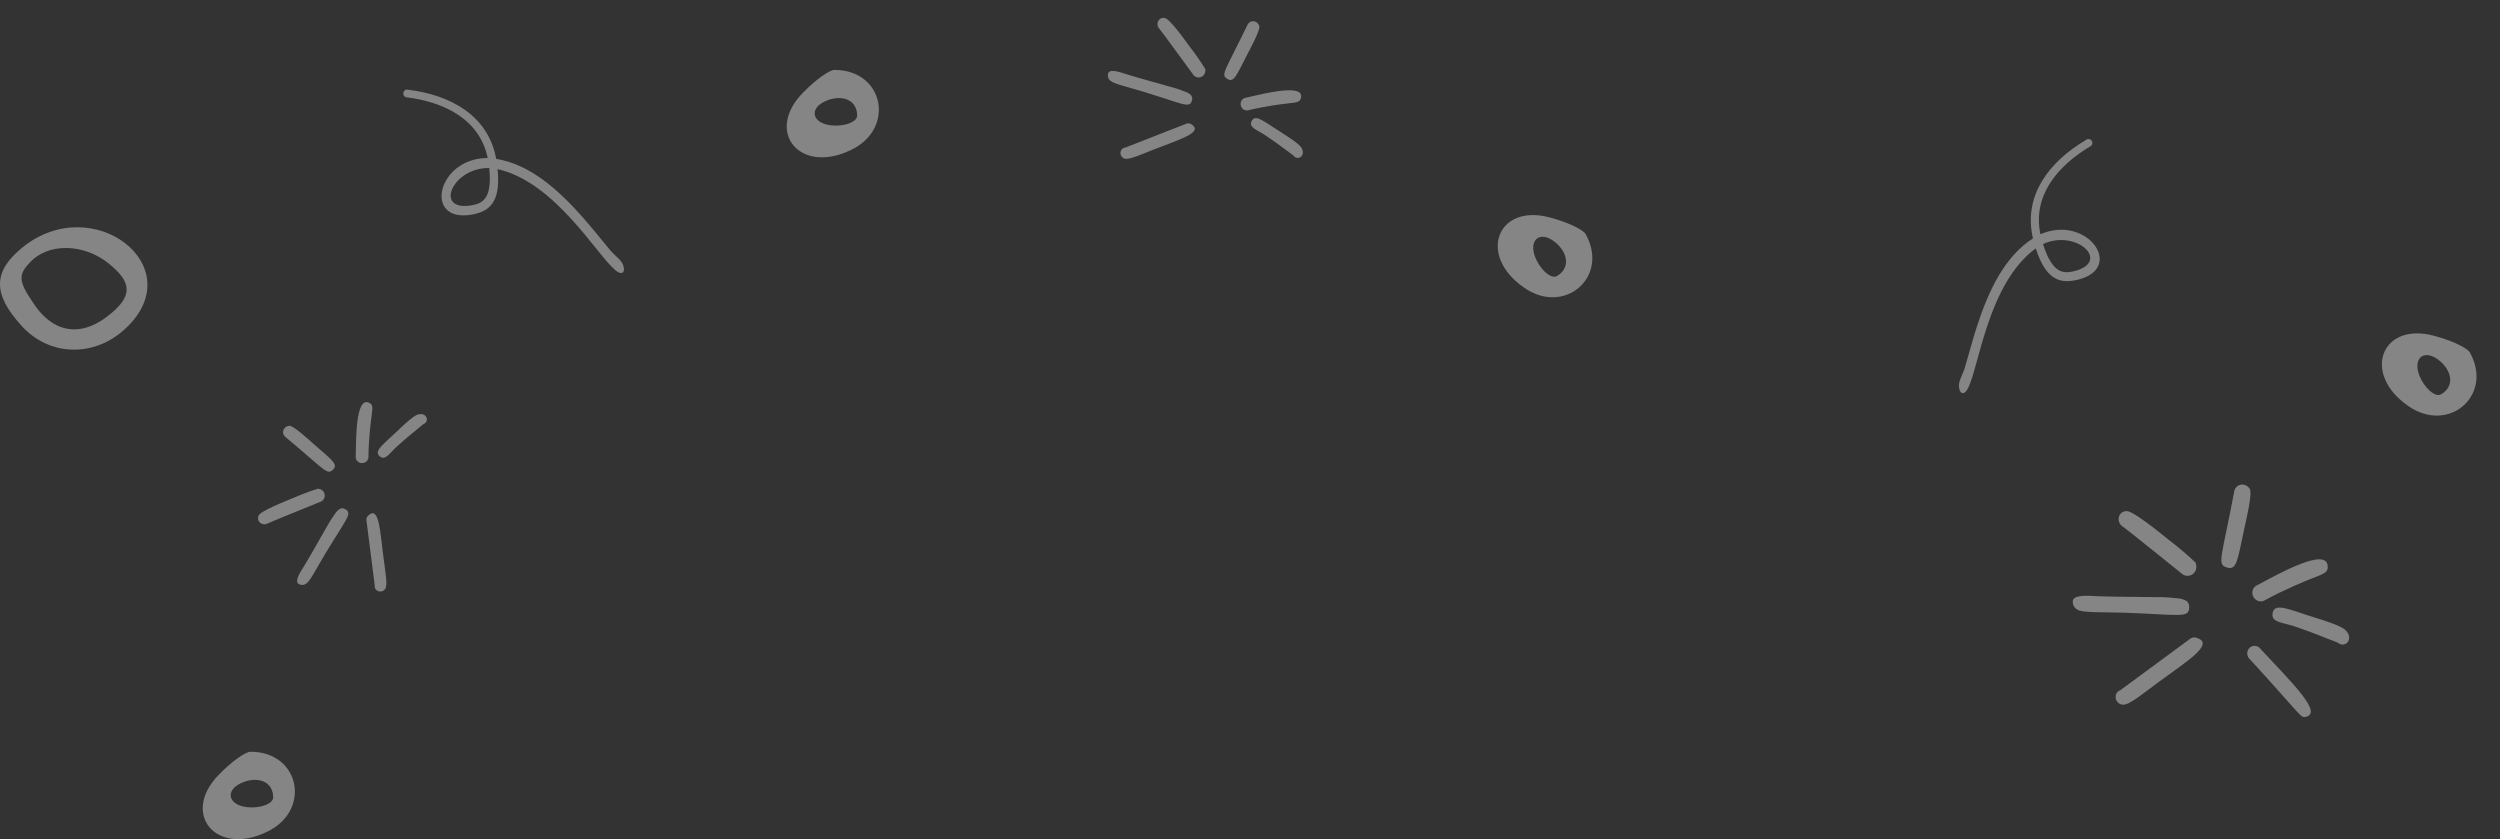 <svg width="143" height="48" viewBox="0 0 143 48" fill="none" xmlns="http://www.w3.org/2000/svg">
<rect x="0" y="0" width="143" height="48" fill="#333333" stroke="none"/>
<g opacity="0.4">
<path d="M12.493 44.337C10.344 46.566 12.37 48.987 15.257 47.586C17.836 46.375 17.161 43 14.335 43C14.028 43 13.23 43.573 12.493 44.337ZM15.625 45.611C15.625 45.93 15.072 46.184 14.397 46.184C13.046 46.184 12.739 45.165 13.967 44.72C14.888 44.401 15.625 44.783 15.625 45.611Z" fill="white"/>
<path d="M45.897 5.337C43.748 7.566 45.775 9.987 48.661 8.585C51.24 7.375 50.565 4 47.74 4C47.433 4 46.634 4.573 45.897 5.337ZM49.029 6.611C49.029 6.93 48.477 7.184 47.801 7.184C46.45 7.184 46.143 6.165 47.371 5.72C48.292 5.401 49.029 5.783 49.029 6.611Z" fill="white"/>
<path d="M139.211 19.202C136.217 18.408 135.089 21.356 137.717 23.197C140.029 24.862 142.65 22.629 141.276 20.161C141.126 19.893 140.237 19.474 139.211 19.202ZM139.622 22.558C139.343 22.713 138.852 22.354 138.523 21.764C137.866 20.583 138.607 19.819 139.594 20.676C140.32 21.326 140.345 22.155 139.622 22.558Z" fill="white"/>
<path d="M88.636 12.435C85.643 11.641 84.515 14.589 87.143 16.429C89.455 18.094 92.076 15.862 90.701 13.394C90.552 13.125 89.663 12.707 88.636 12.435ZM89.047 15.791C88.769 15.946 88.278 15.587 87.949 14.996C87.292 13.816 88.033 13.052 89.02 13.908C89.746 14.558 89.771 15.388 89.047 15.791Z" fill="white"/>
<path d="M1.294 14.145C-0.421 15.535 -0.421 16.818 1.233 18.636C2.826 20.4 5.399 20.453 7.175 18.796C10.974 15.268 5.338 10.884 1.294 14.145ZM6.195 15.054C7.604 16.177 7.604 16.979 6.134 18.101C4.541 19.331 2.948 19.01 1.846 17.246C1.049 16.07 1.049 15.695 1.723 15.001C2.765 13.878 4.786 13.931 6.195 15.054Z" fill="white"/>
<path d="M112.575 22.198C113.214 20.927 113.721 16.207 116.445 14.206C117.043 16.072 117.879 16.244 118.887 15.99C121.559 15.309 119.372 12.245 116.711 13.398C116.243 11.169 117.732 9.454 119.589 8.357C119.613 8.342 119.634 8.321 119.65 8.296C119.666 8.271 119.676 8.243 119.681 8.214C119.685 8.184 119.684 8.153 119.676 8.124C119.669 8.094 119.656 8.066 119.638 8.042C119.619 8.017 119.596 7.996 119.571 7.981C119.545 7.966 119.516 7.956 119.487 7.952C119.457 7.948 119.428 7.951 119.4 7.959C119.372 7.968 119.347 7.983 119.325 8.002C117.239 9.229 115.705 11.168 116.286 13.636C114.617 14.709 113.737 16.695 113.117 18.557C112.841 19.394 112.623 20.241 112.379 21.066C112.294 21.352 112.045 21.768 112.049 22.06C112.063 22.535 112.342 22.663 112.575 22.198ZM116.858 13.961C118.73 13.089 120.749 14.925 118.709 15.495C118.143 15.621 117.449 15.815 116.858 13.961Z" fill="white"/>
<path d="M35.2 15.458C34.106 14.547 31.758 10.421 28.462 9.673C28.658 11.623 27.96 12.114 26.935 12.284C24.213 12.725 24.996 9.043 27.896 9.038C27.436 6.808 25.386 5.83 23.246 5.565C23.217 5.56 23.19 5.549 23.165 5.533C23.141 5.517 23.12 5.495 23.104 5.47C23.088 5.444 23.077 5.416 23.072 5.386C23.067 5.355 23.068 5.325 23.075 5.295C23.082 5.265 23.095 5.237 23.112 5.212C23.13 5.188 23.152 5.167 23.178 5.152C23.203 5.137 23.231 5.128 23.26 5.125C23.289 5.121 23.318 5.125 23.346 5.134C25.748 5.426 27.928 6.592 28.381 9.087C30.339 9.405 31.939 10.875 33.25 12.335C33.837 12.993 34.375 13.682 34.928 14.341C35.12 14.57 35.513 14.852 35.627 15.121C35.803 15.562 35.598 15.791 35.2 15.458ZM27.986 9.613C25.921 9.561 24.802 12.05 26.901 11.758C27.47 11.649 28.183 11.549 27.986 9.613Z" fill="white"/>
<path d="M129.531 34.344C130.099 34.028 130.689 33.753 131.28 33.488C132.769 32.825 133.148 32.864 133.146 32.425C133.147 31.234 130.359 32.811 129.061 33.499C128.955 33.558 128.878 33.66 128.847 33.781C128.816 33.902 128.833 34.033 128.896 34.145C128.958 34.257 129.06 34.341 129.179 34.378C129.298 34.416 129.425 34.403 129.531 34.344Z" fill="white"/>
<path d="M131.228 35.823C132.636 36.308 132.492 36.29 133.713 36.756C134.138 37.112 134.661 36.557 134.182 36.064C133.944 35.785 132.754 35.434 132.41 35.327C130.929 34.868 130.149 34.461 130.002 35.032C129.856 35.603 130.543 35.593 131.228 35.823Z" fill="white"/>
<path d="M128.619 37.629C131.689 40.973 131.581 41.078 131.892 41.002C132.86 40.782 131.211 39.154 129.212 37.024C129.127 36.965 129.026 36.937 128.927 36.945C128.827 36.952 128.735 36.995 128.665 37.066C128.595 37.138 128.553 37.232 128.544 37.335C128.536 37.437 128.563 37.541 128.619 37.629Z" fill="white"/>
<path d="M125.645 36.483C125.59 36.464 125.531 36.456 125.474 36.461C125.417 36.466 125.362 36.483 125.312 36.512C125.27 36.536 121.32 39.455 121.28 39.482C121.188 39.513 121.111 39.577 121.063 39.663C121.016 39.749 121 39.851 121.02 39.95C121.039 40.05 121.093 40.141 121.17 40.206C121.248 40.272 121.344 40.308 121.442 40.307C121.802 40.328 122.556 39.687 123.436 39.041C125.024 37.863 126.752 36.827 125.645 36.483Z" fill="white"/>
<path d="M123.187 34.155C122.496 34.148 121.804 34.14 121.111 34.131C120.76 34.126 120.406 34.117 120.056 34.106C119.778 34.099 119.497 34.069 119.22 34.081C119.116 34.084 119.012 34.096 118.91 34.117C118.742 34.147 118.566 34.216 118.56 34.414C118.559 34.504 118.581 34.593 118.625 34.672C118.67 34.751 118.734 34.817 118.81 34.863C119.136 35.064 120.054 35.003 121.514 35.047C124.649 35.153 125.226 35.39 125.222 34.731C125.229 34.661 125.217 34.59 125.187 34.526C125.158 34.461 125.112 34.405 125.055 34.364C124.862 34.265 124.65 34.214 124.439 34.217C124.031 34.16 123.602 34.149 123.187 34.155Z" fill="white"/>
<path d="M121.396 30.103C121.535 30.177 124.735 32.764 124.859 32.861C124.959 32.92 125.072 32.946 125.184 32.934C125.295 32.922 125.398 32.874 125.478 32.796C125.558 32.718 125.61 32.615 125.627 32.501C125.644 32.388 125.625 32.27 125.573 32.165C125.074 31.698 124.553 31.257 124.011 30.846C124.361 31.14 122.293 29.388 121.727 29.247C121.622 29.224 121.513 29.238 121.42 29.288C121.326 29.337 121.254 29.419 121.215 29.52C121.176 29.621 121.173 29.734 121.206 29.84C121.238 29.946 121.306 30.039 121.396 30.103Z" fill="white"/>
<path d="M127.382 32.461C127.944 32.637 127.985 32.051 128.378 30.221C128.444 29.905 128.849 28.255 128.691 27.971C128.641 27.887 128.569 27.819 128.483 27.774C128.398 27.73 128.304 27.711 128.211 27.72C128.118 27.729 128.03 27.765 127.959 27.825C127.888 27.884 127.836 27.964 127.809 28.055C127.068 31.989 126.787 32.278 127.382 32.461Z" fill="white"/>
<path d="M21.076 26.143C21.076 25.652 21.112 25.162 21.154 24.674C21.264 23.448 21.428 23.212 21.137 23.052C20.352 22.614 20.368 25.033 20.346 26.143C20.346 26.234 20.384 26.323 20.453 26.387C20.521 26.453 20.614 26.489 20.711 26.489C20.808 26.489 20.901 26.453 20.969 26.387C21.038 26.323 21.076 26.234 21.076 26.143Z" fill="white"/>
<path d="M22.675 25.566C23.512 24.815 23.448 24.904 24.204 24.27C24.595 24.119 24.42 23.571 23.919 23.706C23.648 23.761 22.979 24.417 22.782 24.604C21.935 25.413 21.379 25.778 21.703 26.084C22.026 26.391 22.271 25.934 22.675 25.566Z" fill="white"/>
<path d="M21.059 29.493C21.026 29.523 21 29.558 20.982 29.598C20.964 29.637 20.955 29.68 20.956 29.723C20.956 29.76 21.431 33.438 21.434 33.475C21.421 33.547 21.435 33.622 21.474 33.685C21.513 33.748 21.575 33.795 21.648 33.819C21.721 33.843 21.8 33.841 21.872 33.814C21.944 33.787 22.003 33.736 22.039 33.672C22.184 33.442 22.039 32.709 21.935 31.89C21.741 30.41 21.693 28.889 21.059 29.493Z" fill="white"/>
<path d="M18.62 30.26C18.362 30.713 18.102 31.167 17.841 31.621C17.709 31.851 17.573 32.081 17.438 32.307C17.331 32.488 17.208 32.663 17.114 32.85C17.078 32.92 17.047 32.993 17.024 33.068C16.982 33.19 16.962 33.331 17.092 33.408C17.15 33.442 17.217 33.46 17.286 33.46C17.354 33.46 17.421 33.442 17.48 33.408C17.732 33.267 18.029 32.639 18.594 31.691C19.816 29.662 20.184 29.368 19.748 29.128C19.705 29.098 19.653 29.08 19.6 29.076C19.546 29.072 19.492 29.081 19.444 29.104C19.308 29.195 19.197 29.316 19.121 29.456C18.934 29.705 18.769 29.984 18.62 30.26Z" fill="white"/>
<path d="M15.288 29.953C15.388 29.889 18.271 28.727 18.381 28.681C18.456 28.637 18.515 28.571 18.548 28.493C18.581 28.415 18.587 28.33 18.565 28.248C18.543 28.167 18.494 28.095 18.425 28.042C18.357 27.989 18.272 27.958 18.184 27.954C17.692 28.111 17.21 28.293 16.739 28.5C17.062 28.377 15.146 29.098 14.845 29.419C14.791 29.48 14.76 29.557 14.759 29.637C14.757 29.717 14.785 29.795 14.837 29.858C14.889 29.921 14.963 29.964 15.045 29.982C15.127 29.999 15.213 29.989 15.288 29.953Z" fill="white"/>
<path d="M19.044 26.869C19.367 26.563 18.995 26.32 17.932 25.389C17.748 25.229 16.807 24.355 16.562 24.355C16.488 24.358 16.417 24.38 16.356 24.42C16.295 24.46 16.248 24.516 16.22 24.58C16.192 24.645 16.183 24.716 16.197 24.785C16.21 24.854 16.243 24.917 16.294 24.969C18.617 26.903 18.704 27.194 19.044 26.869Z" fill="white"/>
<path d="M71.398 6.308C71.874 6.188 72.359 6.104 72.841 6.026C74.058 5.834 74.327 5.937 74.411 5.616C74.645 4.748 72.303 5.351 71.221 5.599C71.132 5.622 71.056 5.68 71.009 5.763C70.963 5.845 70.95 5.944 70.974 6.038C70.997 6.132 71.055 6.213 71.135 6.264C71.214 6.314 71.309 6.33 71.398 6.308Z" fill="white"/>
<path d="M72.346 7.719C73.278 8.348 73.176 8.307 73.976 8.886C74.216 9.229 74.706 8.926 74.454 8.473C74.334 8.223 73.535 7.734 73.306 7.588C72.315 6.964 71.826 6.513 71.607 6.901C71.388 7.289 71.891 7.417 72.346 7.719Z" fill="white"/>
<path d="M68.144 7.107C68.108 7.081 68.067 7.064 68.024 7.057C67.981 7.049 67.937 7.051 67.896 7.062C67.86 7.071 64.407 8.426 64.373 8.438C64.299 8.443 64.231 8.474 64.179 8.528C64.127 8.581 64.096 8.652 64.091 8.729C64.086 8.806 64.107 8.882 64.15 8.945C64.194 9.008 64.257 9.053 64.329 9.072C64.588 9.157 65.263 8.838 66.032 8.539C67.421 7.991 68.884 7.574 68.144 7.107Z" fill="white"/>
<path d="M66.808 4.926C66.305 4.786 65.802 4.644 65.298 4.502C65.043 4.429 64.787 4.353 64.534 4.277C64.332 4.217 64.133 4.141 63.929 4.095C63.852 4.077 63.774 4.065 63.696 4.061C63.567 4.05 63.425 4.065 63.382 4.209C63.364 4.274 63.362 4.343 63.379 4.41C63.396 4.476 63.429 4.537 63.477 4.585C63.675 4.795 64.356 4.931 65.413 5.249C67.678 5.941 68.053 6.227 68.179 5.745C68.198 5.696 68.203 5.642 68.194 5.589C68.185 5.536 68.163 5.486 68.129 5.445C68.008 5.334 67.864 5.256 67.709 5.217C67.422 5.095 67.112 5.003 66.808 4.926Z" fill="white"/>
<path d="M66.295 1.62C66.382 1.701 68.21 4.215 68.281 4.31C68.342 4.373 68.42 4.414 68.503 4.427C68.587 4.44 68.672 4.425 68.745 4.384C68.819 4.343 68.877 4.278 68.912 4.198C68.946 4.119 68.955 4.029 68.938 3.942C68.666 3.504 68.372 3.08 68.057 2.674C68.255 2.958 67.09 1.274 66.705 1.061C66.632 1.023 66.55 1.012 66.472 1.03C66.395 1.048 66.326 1.093 66.278 1.159C66.229 1.225 66.205 1.307 66.208 1.391C66.211 1.475 66.242 1.556 66.295 1.62Z" fill="white"/>
<path d="M70.199 4.513C70.575 4.751 70.72 4.332 71.365 3.074C71.475 2.857 72.094 1.732 72.034 1.494C72.014 1.423 71.975 1.359 71.921 1.31C71.868 1.261 71.802 1.229 71.733 1.217C71.663 1.205 71.593 1.215 71.529 1.244C71.465 1.273 71.412 1.322 71.374 1.383C70.063 4.107 69.802 4.262 70.199 4.513Z" fill="white"/>
</g>
</svg>
